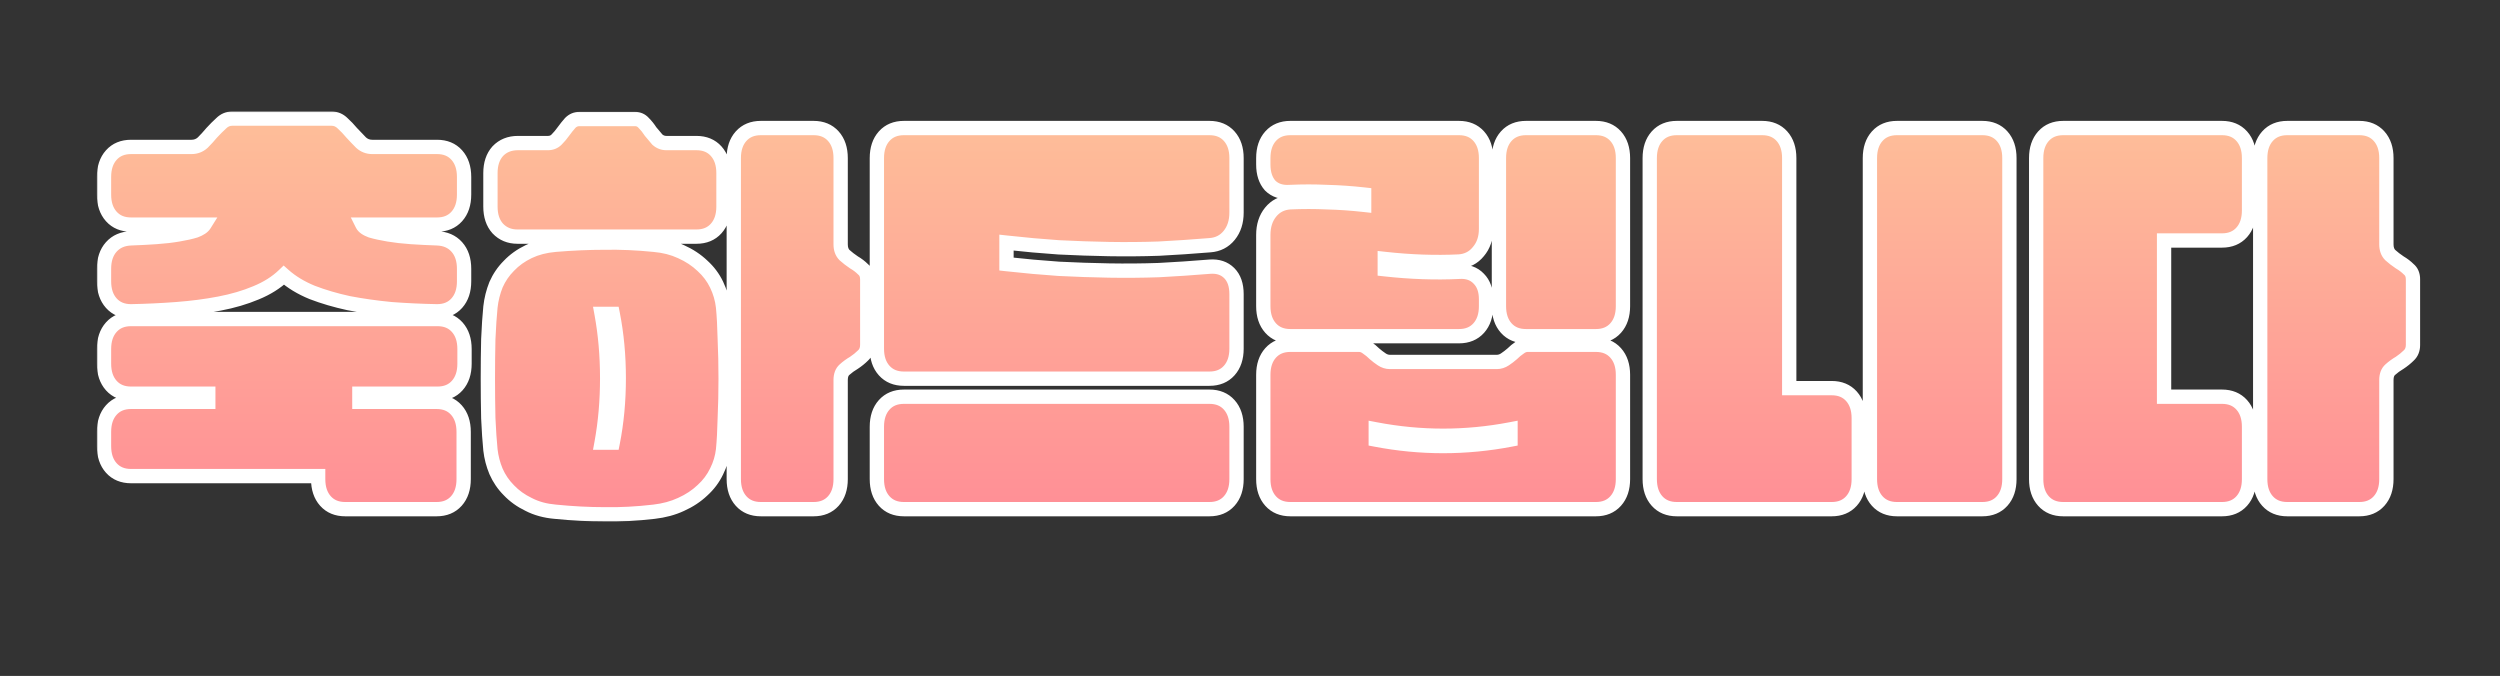 <svg width="699" height="189" viewBox="0 0 699 189" fill="none" xmlns="http://www.w3.org/2000/svg">
<rect x="0" y="0" width="699" height="189" fill="#333333" stroke="none"/>
<mask id="path-1-outside-1_882_1990" maskUnits="userSpaceOnUse" x="27" y="31" width="650" height="115" fill="black">
<rect fill="white" x="27" y="31" width="650" height="115"/>
<path d="M129.639 133.96C129.639 136.52 128.959 138.56 127.599 140.08C126.239 141.6 124.399 142.36 122.079 142.36H96.519C94.199 142.36 92.359 141.6 90.999 140.08C89.639 138.56 88.959 136.52 88.959 133.96V133.12H36.639C34.319 133.12 32.479 132.36 31.119 130.84C29.759 129.32 29.079 127.28 29.079 124.72V120.76C29.079 118.2 29.759 116.16 31.119 114.64C32.479 113.12 34.319 112.36 36.639 112.36H58.239V110.08H36.639C34.319 110.08 32.479 109.32 31.119 107.8C29.759 106.28 29.079 104.24 29.079 101.68V97.6C29.079 95.04 29.759 93 31.119 91.48C32.479 89.96 34.319 89.2 36.639 89.2H122.319C124.639 89.2 126.479 89.96 127.839 91.48C129.199 93 129.879 95.04 129.879 97.6V101.68C129.879 104.24 129.199 106.28 127.839 107.8C126.479 109.32 124.639 110.08 122.319 110.08H100.479V112.36H122.079C124.399 112.36 126.239 113.12 127.599 114.64C128.959 116.16 129.639 118.2 129.639 120.76V133.96ZM129.759 78.64C129.759 81.2 129.079 83.24 127.719 84.76C126.359 86.28 124.519 87.04 122.199 87.04C117.879 86.96 113.599 86.76 109.359 86.44C105.199 86.04 101.239 85.48 97.479 84.76C93.799 83.96 90.399 82.96 87.279 81.76C84.159 80.48 81.519 78.88 79.359 76.96C77.279 78.96 74.679 80.6 71.559 81.88C68.519 83.16 65.119 84.16 61.359 84.88C57.599 85.6 53.599 86.12 49.359 86.44C45.119 86.76 40.879 86.96 36.639 87.04C34.319 87.04 32.479 86.28 31.119 84.76C29.759 83.24 29.079 81.2 29.079 78.64V75.16C29.079 72.6 29.759 70.56 31.119 69.04C32.479 67.52 34.319 66.72 36.639 66.64C38.959 66.56 41.279 66.44 43.599 66.28C45.919 66.12 47.999 65.88 49.839 65.56C51.759 65.24 53.359 64.88 54.639 64.48C55.919 64 56.759 63.44 57.159 62.8H36.639C34.319 62.8 32.479 62.04 31.119 60.52C29.759 59 29.079 56.96 29.079 54.4V49.48C29.079 46.92 29.759 44.88 31.119 43.36C32.479 41.84 34.319 41.08 36.639 41.08H53.559C54.759 41.08 55.799 40.68 56.679 39.88C57.559 39 58.399 38.08 59.199 37.12C60.079 36.16 60.959 35.28 61.839 34.48C62.719 33.6 63.759 33.16 64.959 33.16H92.679C93.879 33.16 94.919 33.6 95.799 34.48C96.679 35.28 97.519 36.16 98.319 37.12C99.199 38.08 100.079 39 100.959 39.88C101.839 40.68 102.879 41.08 104.079 41.08H122.199C124.519 41.08 126.359 41.84 127.719 43.36C129.079 44.88 129.759 46.92 129.759 49.48V54.4C129.759 56.96 129.079 59 127.719 60.52C126.359 62.04 124.519 62.8 122.199 62.8H101.319C101.639 63.44 102.439 64 103.719 64.48C105.079 64.88 106.719 65.24 108.639 65.56C110.559 65.88 112.679 66.12 114.999 66.28C117.399 66.44 119.799 66.56 122.199 66.64C124.519 66.72 126.359 67.52 127.719 69.04C129.079 70.56 129.759 72.6 129.759 75.16V78.64ZM235.046 133.96C235.046 136.52 234.366 138.56 233.006 140.08C231.646 141.6 229.806 142.36 227.486 142.36H212.726C210.406 142.36 208.566 141.6 207.206 140.08C205.846 138.56 205.166 136.52 205.166 133.96V44.2C205.166 41.64 205.846 39.6 207.206 38.08C208.566 36.56 210.406 35.8 212.726 35.8H227.486C229.806 35.8 231.646 36.56 233.006 38.08C234.366 39.6 235.046 41.64 235.046 44.2V68.32C235.046 69.6 235.406 70.6 236.126 71.32C236.926 72.04 237.806 72.72 238.766 73.36C239.726 73.92 240.566 74.56 241.286 75.28C242.086 75.92 242.486 76.88 242.486 78.16V96.4C242.486 97.68 242.086 98.68 241.286 99.4C240.566 100.12 239.726 100.8 238.766 101.44C237.806 102 236.926 102.64 236.126 103.36C235.406 104 235.046 104.96 235.046 106.24V133.96ZM194.726 40C197.046 40 198.886 40.76 200.246 42.28C201.606 43.8 202.286 45.84 202.286 48.4V57.76C202.286 60.32 201.606 62.36 200.246 63.88C198.886 65.4 197.046 66.16 194.726 66.16H144.686C142.446 66.16 140.606 65.4 139.166 63.88C137.806 62.36 137.126 60.32 137.126 57.76V48.4C137.126 45.84 137.806 43.8 139.166 42.28C140.606 40.76 142.486 40 144.806 40H153.206C154.166 40 154.966 39.68 155.606 39.04C156.326 38.32 156.966 37.56 157.526 36.76C158.166 35.88 158.806 35.08 159.446 34.36C160.166 33.64 161.006 33.28 161.966 33.28H177.566C178.526 33.28 179.326 33.64 179.966 34.36C180.686 35.08 181.326 35.88 181.886 36.76C182.526 37.56 183.166 38.32 183.806 39.04C184.526 39.68 185.366 40 186.326 40H194.726ZM171.326 123.76C172.446 118.08 173.006 112.08 173.006 105.76C173.006 99.44 172.446 93.44 171.326 87.76H168.206C169.246 93.44 169.766 99.44 169.766 105.76C169.766 112.08 169.246 118.08 168.206 123.76H171.326ZM155.246 143.08C152.446 142.84 149.966 142.16 147.806 141.04C145.646 140 143.806 138.68 142.286 137.08C140.766 135.56 139.566 133.8 138.686 131.8C137.886 129.88 137.366 127.88 137.126 125.8C136.886 123.4 136.686 120.44 136.526 116.92C136.446 113.32 136.406 109.64 136.406 105.88C136.406 102.04 136.446 98.36 136.526 94.84C136.686 91.24 136.886 88.24 137.126 85.84C137.366 83.68 137.886 81.6 138.686 79.6C139.566 77.6 140.766 75.84 142.286 74.32C143.806 72.72 145.646 71.4 147.806 70.36C149.966 69.32 152.446 68.68 155.246 68.44C160.046 68.04 164.646 67.84 169.046 67.84C173.446 67.76 178.046 67.96 182.846 68.44C185.646 68.68 188.166 69.32 190.406 70.36C192.726 71.4 194.726 72.72 196.406 74.32C198.086 75.84 199.406 77.6 200.366 79.6C201.326 81.6 201.926 83.68 202.166 85.84C202.406 88.24 202.566 91.24 202.646 94.84C202.806 98.36 202.886 102.04 202.886 105.88C202.886 109.64 202.806 113.32 202.646 116.92C202.566 120.44 202.406 123.4 202.166 125.8C201.926 127.88 201.326 129.88 200.366 131.8C199.406 133.8 198.086 135.56 196.406 137.08C194.726 138.68 192.726 140 190.406 141.04C188.166 142.08 185.646 142.76 182.846 143.08C178.046 143.64 173.446 143.88 169.046 143.8C164.646 143.8 160.046 143.56 155.246 143.08ZM345.733 133.96C345.733 136.52 345.053 138.56 343.693 140.08C342.333 141.6 340.493 142.36 338.173 142.36H252.733C250.413 142.36 248.573 141.6 247.213 140.08C245.853 138.56 245.173 136.52 245.173 133.96V119.32C245.173 116.76 245.853 114.72 247.213 113.2C248.573 111.68 250.413 110.92 252.733 110.92H338.173C340.493 110.92 342.333 111.68 343.693 113.2C345.053 114.72 345.733 116.76 345.733 119.32V133.96ZM345.733 97.48C345.733 100.04 345.053 102.08 343.693 103.6C342.333 105.12 340.493 105.88 338.173 105.88H252.733C250.413 105.88 248.573 105.12 247.213 103.6C245.853 102.08 245.173 100.04 245.173 97.48V44.2C245.173 41.64 245.853 39.6 247.213 38.08C248.573 36.56 250.413 35.8 252.733 35.8H338.173C340.493 35.8 342.333 36.56 343.693 38.08C345.053 39.6 345.733 41.64 345.733 44.2V59.44C345.733 62 345.053 64.12 343.693 65.8C342.333 67.48 340.533 68.4 338.293 68.56C333.413 68.96 328.653 69.28 324.013 69.52C319.373 69.68 314.733 69.72 310.093 69.64C305.453 69.56 300.773 69.4 296.053 69.16C291.333 68.84 286.453 68.4 281.413 67.84V73.84C286.453 74.4 291.333 74.84 296.053 75.16C300.773 75.4 305.453 75.56 310.093 75.64C314.733 75.72 319.373 75.68 324.013 75.52C328.653 75.28 333.413 74.96 338.293 74.56C340.533 74.4 342.333 75 343.693 76.36C345.053 77.72 345.733 79.68 345.733 82.24V97.48ZM453.78 85.6C453.78 88.16 453.1 90.2 451.74 91.72C450.38 93.24 448.54 94 446.22 94H426.66C424.34 94 422.5 93.24 421.14 91.72C419.78 90.2 419.1 88.16 419.1 85.6V44.2C419.1 41.64 419.78 39.6 421.14 38.08C422.5 36.56 424.34 35.8 426.66 35.8H446.22C448.54 35.8 450.38 36.56 451.74 38.08C453.1 39.6 453.78 41.64 453.78 44.2V85.6ZM422.34 120.04C409.78 122.44 397.22 122.44 384.66 120.04V122.92C397.22 125.32 409.78 125.32 422.34 122.92V120.04ZM453.78 133.96C453.78 136.52 453.1 138.56 451.74 140.08C450.38 141.6 448.54 142.36 446.22 142.36H360.78C358.46 142.36 356.62 141.6 355.26 140.08C353.9 138.56 353.22 136.52 353.22 133.96V104.8C353.22 102.24 353.9 100.2 355.26 98.68C356.62 97.16 358.46 96.4 360.78 96.4H379.98C380.78 96.4 381.54 96.68 382.26 97.24C382.98 97.72 383.66 98.28 384.3 98.92C384.94 99.48 385.62 100 386.34 100.48C387.06 100.96 387.82 101.2 388.62 101.2H418.5C419.3 101.2 420.06 100.96 420.78 100.48C421.5 100 422.18 99.48 422.82 98.92C423.46 98.28 424.14 97.72 424.86 97.24C425.58 96.68 426.34 96.4 427.14 96.4H446.22C448.54 96.4 450.38 97.16 451.74 98.68C453.1 100.2 453.78 102.24 453.78 104.8V133.96ZM415.5 85.6C415.5 88.16 414.82 90.2 413.46 91.72C412.1 93.24 410.26 94 407.94 94H360.78C358.46 94 356.62 93.24 355.26 91.72C353.9 90.2 353.22 88.16 353.22 85.6V65.68C353.22 63.12 353.9 61 355.26 59.32C356.62 57.64 358.42 56.72 360.66 56.56C364.18 56.4 367.62 56.4 370.98 56.56C374.34 56.64 377.82 56.88 381.42 57.28V54.4C377.82 54 374.34 53.76 370.98 53.68C367.62 53.52 364.18 53.52 360.66 53.68C358.34 53.84 356.5 53.24 355.14 51.88C353.86 50.44 353.22 48.48 353.22 46V44.2C353.22 41.64 353.9 39.6 355.26 38.08C356.62 36.56 358.46 35.8 360.78 35.8H407.94C410.26 35.8 412.1 36.56 413.46 38.08C414.82 39.6 415.5 41.64 415.5 44.2V64C415.5 66.56 414.78 68.68 413.34 70.36C411.98 72.04 410.18 72.96 407.94 73.12C401.3 73.44 394.38 73.2 387.18 72.4V75.28C394.38 76.08 401.3 76.32 407.94 76C410.26 75.84 412.1 76.48 413.46 77.92C414.82 79.28 415.5 81.2 415.5 83.68V85.6ZM561.827 133.96C561.827 136.52 561.147 138.56 559.787 140.08C558.427 141.6 556.587 142.36 554.267 142.36H530.387C528.067 142.36 526.227 141.6 524.867 140.08C523.507 138.56 522.827 136.52 522.827 133.96V44.2C522.827 41.64 523.507 39.6 524.867 38.08C526.227 36.56 528.067 35.8 530.387 35.8H554.267C556.587 35.8 558.427 36.56 559.787 38.08C561.147 39.6 561.827 41.64 561.827 44.2V133.96ZM519.707 133.96C519.707 136.52 519.027 138.56 517.667 140.08C516.307 141.6 514.467 142.36 512.147 142.36H468.827C466.507 142.36 464.667 141.6 463.307 140.08C461.947 138.56 461.267 136.52 461.267 133.96V44.2C461.267 41.64 461.947 39.6 463.307 38.08C464.667 36.56 466.507 35.8 468.827 35.8H492.707C495.027 35.8 496.867 36.56 498.227 38.08C499.587 39.6 500.267 41.64 500.267 44.2V108.52H512.147C514.467 108.52 516.307 109.28 517.667 110.8C519.027 112.32 519.707 114.36 519.707 116.92V133.96ZM628.834 133.96C628.834 136.52 628.154 138.56 626.794 140.08C625.434 141.6 623.594 142.36 621.274 142.36H576.874C574.554 142.36 572.714 141.6 571.354 140.08C569.994 138.56 569.314 136.52 569.314 133.96V44.2C569.314 41.64 569.994 39.6 571.354 38.08C572.714 36.56 574.554 35.8 576.874 35.8H621.274C623.594 35.8 625.434 36.56 626.794 38.08C628.154 39.6 628.834 41.64 628.834 44.2V58.84C628.834 61.4 628.154 63.44 626.794 64.96C625.434 66.48 623.594 67.24 621.274 67.24H605.074V110.92H621.274C623.594 110.92 625.434 111.68 626.794 113.2C628.154 114.72 628.834 116.76 628.834 119.32V133.96ZM667.234 133.96C667.234 136.52 666.554 138.56 665.194 140.08C663.834 141.6 661.994 142.36 659.674 142.36H639.514C637.194 142.36 635.354 141.6 633.994 140.08C632.634 138.56 631.954 136.52 631.954 133.96V44.2C631.954 41.64 632.634 39.6 633.994 38.08C635.354 36.56 637.194 35.8 639.514 35.8H659.674C661.994 35.8 663.834 36.56 665.194 38.08C666.554 39.6 667.234 41.64 667.234 44.2V68.32C667.234 69.6 667.594 70.6 668.314 71.32C669.114 72.04 669.994 72.72 670.954 73.36C671.914 73.92 672.754 74.56 673.474 75.28C674.274 75.92 674.674 76.88 674.674 78.16V96.4C674.674 97.68 674.274 98.68 673.474 99.4C672.754 100.12 671.914 100.8 670.954 101.44C669.994 102 669.114 102.64 668.314 103.36C667.594 104 667.234 104.96 667.234 106.24V133.96Z"/>
</mask>
<path d="M129.639 133.96C129.639 136.52 128.959 138.56 127.599 140.08C126.239 141.6 124.399 142.36 122.079 142.36H96.519C94.199 142.36 92.359 141.6 90.999 140.08C89.639 138.56 88.959 136.52 88.959 133.96V133.12H36.639C34.319 133.12 32.479 132.36 31.119 130.84C29.759 129.32 29.079 127.28 29.079 124.72V120.76C29.079 118.2 29.759 116.16 31.119 114.64C32.479 113.12 34.319 112.36 36.639 112.36H58.239V110.08H36.639C34.319 110.08 32.479 109.32 31.119 107.8C29.759 106.28 29.079 104.24 29.079 101.68V97.6C29.079 95.04 29.759 93 31.119 91.48C32.479 89.96 34.319 89.2 36.639 89.2H122.319C124.639 89.2 126.479 89.96 127.839 91.48C129.199 93 129.879 95.04 129.879 97.6V101.68C129.879 104.24 129.199 106.28 127.839 107.8C126.479 109.32 124.639 110.08 122.319 110.08H100.479V112.36H122.079C124.399 112.36 126.239 113.12 127.599 114.64C128.959 116.16 129.639 118.2 129.639 120.76V133.96ZM129.759 78.64C129.759 81.2 129.079 83.24 127.719 84.76C126.359 86.28 124.519 87.04 122.199 87.04C117.879 86.96 113.599 86.76 109.359 86.44C105.199 86.04 101.239 85.48 97.479 84.76C93.799 83.96 90.399 82.96 87.279 81.76C84.159 80.48 81.519 78.88 79.359 76.96C77.279 78.96 74.679 80.6 71.559 81.88C68.519 83.16 65.119 84.16 61.359 84.88C57.599 85.6 53.599 86.12 49.359 86.44C45.119 86.76 40.879 86.96 36.639 87.04C34.319 87.04 32.479 86.28 31.119 84.76C29.759 83.24 29.079 81.2 29.079 78.64V75.16C29.079 72.6 29.759 70.56 31.119 69.04C32.479 67.52 34.319 66.72 36.639 66.64C38.959 66.56 41.279 66.44 43.599 66.28C45.919 66.12 47.999 65.88 49.839 65.56C51.759 65.24 53.359 64.88 54.639 64.48C55.919 64 56.759 63.44 57.159 62.8H36.639C34.319 62.8 32.479 62.04 31.119 60.52C29.759 59 29.079 56.96 29.079 54.4V49.48C29.079 46.92 29.759 44.88 31.119 43.36C32.479 41.84 34.319 41.08 36.639 41.08H53.559C54.759 41.08 55.799 40.68 56.679 39.88C57.559 39 58.399 38.08 59.199 37.12C60.079 36.16 60.959 35.28 61.839 34.48C62.719 33.6 63.759 33.16 64.959 33.16H92.679C93.879 33.16 94.919 33.6 95.799 34.48C96.679 35.28 97.519 36.16 98.319 37.12C99.199 38.08 100.079 39 100.959 39.88C101.839 40.68 102.879 41.08 104.079 41.08H122.199C124.519 41.08 126.359 41.84 127.719 43.36C129.079 44.88 129.759 46.92 129.759 49.48V54.4C129.759 56.96 129.079 59 127.719 60.52C126.359 62.04 124.519 62.8 122.199 62.8H101.319C101.639 63.44 102.439 64 103.719 64.48C105.079 64.88 106.719 65.24 108.639 65.56C110.559 65.88 112.679 66.12 114.999 66.28C117.399 66.44 119.799 66.56 122.199 66.64C124.519 66.72 126.359 67.52 127.719 69.04C129.079 70.56 129.759 72.6 129.759 75.16V78.64ZM235.046 133.96C235.046 136.52 234.366 138.56 233.006 140.08C231.646 141.6 229.806 142.36 227.486 142.36H212.726C210.406 142.36 208.566 141.6 207.206 140.08C205.846 138.56 205.166 136.52 205.166 133.96V44.2C205.166 41.64 205.846 39.6 207.206 38.08C208.566 36.56 210.406 35.8 212.726 35.8H227.486C229.806 35.8 231.646 36.56 233.006 38.08C234.366 39.6 235.046 41.64 235.046 44.2V68.32C235.046 69.6 235.406 70.6 236.126 71.32C236.926 72.04 237.806 72.72 238.766 73.36C239.726 73.92 240.566 74.56 241.286 75.28C242.086 75.92 242.486 76.88 242.486 78.16V96.4C242.486 97.68 242.086 98.68 241.286 99.4C240.566 100.12 239.726 100.8 238.766 101.44C237.806 102 236.926 102.64 236.126 103.36C235.406 104 235.046 104.96 235.046 106.24V133.96ZM194.726 40C197.046 40 198.886 40.76 200.246 42.28C201.606 43.8 202.286 45.84 202.286 48.4V57.76C202.286 60.32 201.606 62.36 200.246 63.88C198.886 65.4 197.046 66.16 194.726 66.16H144.686C142.446 66.16 140.606 65.4 139.166 63.88C137.806 62.36 137.126 60.32 137.126 57.76V48.4C137.126 45.84 137.806 43.8 139.166 42.28C140.606 40.76 142.486 40 144.806 40H153.206C154.166 40 154.966 39.68 155.606 39.04C156.326 38.32 156.966 37.56 157.526 36.76C158.166 35.88 158.806 35.08 159.446 34.36C160.166 33.64 161.006 33.28 161.966 33.28H177.566C178.526 33.28 179.326 33.64 179.966 34.36C180.686 35.08 181.326 35.88 181.886 36.76C182.526 37.56 183.166 38.32 183.806 39.04C184.526 39.68 185.366 40 186.326 40H194.726ZM171.326 123.76C172.446 118.08 173.006 112.08 173.006 105.76C173.006 99.44 172.446 93.44 171.326 87.76H168.206C169.246 93.44 169.766 99.44 169.766 105.76C169.766 112.08 169.246 118.08 168.206 123.76H171.326ZM155.246 143.08C152.446 142.84 149.966 142.16 147.806 141.04C145.646 140 143.806 138.68 142.286 137.08C140.766 135.56 139.566 133.8 138.686 131.8C137.886 129.88 137.366 127.88 137.126 125.8C136.886 123.4 136.686 120.44 136.526 116.92C136.446 113.32 136.406 109.64 136.406 105.88C136.406 102.04 136.446 98.36 136.526 94.84C136.686 91.24 136.886 88.24 137.126 85.84C137.366 83.68 137.886 81.6 138.686 79.6C139.566 77.6 140.766 75.84 142.286 74.32C143.806 72.72 145.646 71.4 147.806 70.36C149.966 69.32 152.446 68.68 155.246 68.44C160.046 68.04 164.646 67.84 169.046 67.84C173.446 67.76 178.046 67.96 182.846 68.44C185.646 68.68 188.166 69.32 190.406 70.36C192.726 71.4 194.726 72.72 196.406 74.32C198.086 75.84 199.406 77.6 200.366 79.6C201.326 81.6 201.926 83.68 202.166 85.84C202.406 88.24 202.566 91.24 202.646 94.84C202.806 98.36 202.886 102.04 202.886 105.88C202.886 109.64 202.806 113.32 202.646 116.92C202.566 120.44 202.406 123.4 202.166 125.8C201.926 127.88 201.326 129.88 200.366 131.8C199.406 133.8 198.086 135.56 196.406 137.08C194.726 138.68 192.726 140 190.406 141.04C188.166 142.08 185.646 142.76 182.846 143.08C178.046 143.64 173.446 143.88 169.046 143.8C164.646 143.8 160.046 143.56 155.246 143.08ZM345.733 133.96C345.733 136.52 345.053 138.56 343.693 140.08C342.333 141.6 340.493 142.36 338.173 142.36H252.733C250.413 142.36 248.573 141.6 247.213 140.08C245.853 138.56 245.173 136.52 245.173 133.96V119.32C245.173 116.76 245.853 114.72 247.213 113.2C248.573 111.68 250.413 110.92 252.733 110.92H338.173C340.493 110.92 342.333 111.68 343.693 113.2C345.053 114.72 345.733 116.76 345.733 119.32V133.96ZM345.733 97.48C345.733 100.04 345.053 102.08 343.693 103.6C342.333 105.12 340.493 105.88 338.173 105.88H252.733C250.413 105.88 248.573 105.12 247.213 103.6C245.853 102.08 245.173 100.04 245.173 97.48V44.2C245.173 41.64 245.853 39.6 247.213 38.08C248.573 36.56 250.413 35.8 252.733 35.8H338.173C340.493 35.8 342.333 36.56 343.693 38.08C345.053 39.6 345.733 41.64 345.733 44.2V59.44C345.733 62 345.053 64.12 343.693 65.8C342.333 67.48 340.533 68.4 338.293 68.56C333.413 68.96 328.653 69.28 324.013 69.52C319.373 69.68 314.733 69.72 310.093 69.64C305.453 69.56 300.773 69.4 296.053 69.16C291.333 68.84 286.453 68.4 281.413 67.84V73.84C286.453 74.4 291.333 74.84 296.053 75.16C300.773 75.4 305.453 75.56 310.093 75.64C314.733 75.72 319.373 75.68 324.013 75.52C328.653 75.28 333.413 74.96 338.293 74.56C340.533 74.4 342.333 75 343.693 76.36C345.053 77.72 345.733 79.68 345.733 82.24V97.48ZM453.78 85.6C453.78 88.16 453.1 90.2 451.74 91.72C450.38 93.24 448.54 94 446.22 94H426.66C424.34 94 422.5 93.24 421.14 91.72C419.78 90.2 419.1 88.16 419.1 85.6V44.2C419.1 41.64 419.78 39.6 421.14 38.08C422.5 36.56 424.34 35.8 426.66 35.8H446.22C448.54 35.8 450.38 36.56 451.74 38.08C453.1 39.6 453.78 41.64 453.78 44.2V85.6ZM422.34 120.04C409.78 122.44 397.22 122.44 384.66 120.04V122.92C397.22 125.32 409.78 125.32 422.34 122.92V120.04ZM453.78 133.96C453.78 136.52 453.1 138.56 451.74 140.08C450.38 141.6 448.54 142.36 446.22 142.36H360.78C358.46 142.36 356.62 141.6 355.26 140.08C353.9 138.56 353.22 136.52 353.22 133.96V104.8C353.22 102.24 353.9 100.2 355.26 98.68C356.62 97.16 358.46 96.4 360.78 96.4H379.98C380.78 96.4 381.54 96.68 382.26 97.24C382.98 97.72 383.66 98.28 384.3 98.92C384.94 99.48 385.62 100 386.34 100.48C387.06 100.96 387.82 101.2 388.62 101.2H418.5C419.3 101.2 420.06 100.96 420.78 100.48C421.5 100 422.18 99.48 422.82 98.92C423.46 98.28 424.14 97.72 424.86 97.24C425.58 96.68 426.34 96.4 427.14 96.4H446.22C448.54 96.4 450.38 97.16 451.74 98.68C453.1 100.2 453.78 102.24 453.78 104.8V133.96ZM415.5 85.6C415.5 88.16 414.82 90.2 413.46 91.72C412.1 93.24 410.26 94 407.94 94H360.78C358.46 94 356.62 93.24 355.26 91.72C353.9 90.2 353.22 88.16 353.22 85.6V65.68C353.22 63.12 353.9 61 355.26 59.32C356.62 57.64 358.42 56.72 360.66 56.56C364.18 56.4 367.62 56.4 370.98 56.56C374.34 56.64 377.82 56.88 381.42 57.28V54.4C377.82 54 374.34 53.76 370.98 53.68C367.62 53.52 364.18 53.52 360.66 53.68C358.34 53.84 356.5 53.24 355.14 51.88C353.86 50.44 353.22 48.48 353.22 46V44.2C353.22 41.64 353.9 39.6 355.26 38.08C356.62 36.56 358.46 35.8 360.78 35.8H407.94C410.26 35.8 412.1 36.56 413.46 38.08C414.82 39.6 415.5 41.64 415.5 44.2V64C415.5 66.56 414.78 68.68 413.34 70.36C411.98 72.04 410.18 72.96 407.94 73.12C401.3 73.44 394.38 73.2 387.18 72.4V75.28C394.38 76.08 401.3 76.32 407.94 76C410.26 75.84 412.1 76.48 413.46 77.92C414.82 79.28 415.5 81.2 415.5 83.68V85.6ZM561.827 133.96C561.827 136.52 561.147 138.56 559.787 140.08C558.427 141.6 556.587 142.36 554.267 142.36H530.387C528.067 142.36 526.227 141.6 524.867 140.08C523.507 138.56 522.827 136.52 522.827 133.96V44.2C522.827 41.64 523.507 39.6 524.867 38.08C526.227 36.56 528.067 35.8 530.387 35.8H554.267C556.587 35.8 558.427 36.56 559.787 38.08C561.147 39.6 561.827 41.64 561.827 44.2V133.96ZM519.707 133.96C519.707 136.52 519.027 138.56 517.667 140.08C516.307 141.6 514.467 142.36 512.147 142.36H468.827C466.507 142.36 464.667 141.6 463.307 140.08C461.947 138.56 461.267 136.52 461.267 133.96V44.2C461.267 41.64 461.947 39.6 463.307 38.08C464.667 36.56 466.507 35.8 468.827 35.8H492.707C495.027 35.8 496.867 36.56 498.227 38.08C499.587 39.6 500.267 41.64 500.267 44.2V108.52H512.147C514.467 108.52 516.307 109.28 517.667 110.8C519.027 112.32 519.707 114.36 519.707 116.92V133.96ZM628.834 133.96C628.834 136.52 628.154 138.56 626.794 140.08C625.434 141.6 623.594 142.36 621.274 142.36H576.874C574.554 142.36 572.714 141.6 571.354 140.08C569.994 138.56 569.314 136.52 569.314 133.96V44.2C569.314 41.64 569.994 39.6 571.354 38.08C572.714 36.56 574.554 35.8 576.874 35.8H621.274C623.594 35.8 625.434 36.56 626.794 38.08C628.154 39.6 628.834 41.64 628.834 44.2V58.84C628.834 61.4 628.154 63.44 626.794 64.96C625.434 66.48 623.594 67.24 621.274 67.24H605.074V110.92H621.274C623.594 110.92 625.434 111.68 626.794 113.2C628.154 114.72 628.834 116.76 628.834 119.32V133.96ZM667.234 133.96C667.234 136.52 666.554 138.56 665.194 140.08C663.834 141.6 661.994 142.36 659.674 142.36H639.514C637.194 142.36 635.354 141.6 633.994 140.08C632.634 138.56 631.954 136.52 631.954 133.96V44.2C631.954 41.64 632.634 39.6 633.994 38.08C635.354 36.56 637.194 35.8 639.514 35.8H659.674C661.994 35.8 663.834 36.56 665.194 38.08C666.554 39.6 667.234 41.64 667.234 44.2V68.32C667.234 69.6 667.594 70.6 668.314 71.32C669.114 72.04 669.994 72.72 670.954 73.36C671.914 73.92 672.754 74.56 673.474 75.28C674.274 75.92 674.674 76.88 674.674 78.16V96.4C674.674 97.68 674.274 98.68 673.474 99.4C672.754 100.12 671.914 100.8 670.954 101.44C669.994 102 669.114 102.64 668.314 103.36C667.594 104 667.234 104.96 667.234 106.24V133.96Z" fill="url(#paint0_linear_882_1990)"/>
<path d="M127.599 140.08L129.09 141.414L129.09 141.414L127.599 140.08ZM90.999 140.08L92.49 138.746L92.49 138.746L90.999 140.08ZM88.959 133.12H90.959V131.12H88.959V133.12ZM31.119 130.84L29.629 132.174L29.629 132.174L31.119 130.84ZM31.119 114.64L29.629 113.306L29.629 113.306L31.119 114.64ZM58.239 112.36V114.36H60.239V112.36H58.239ZM58.239 110.08H60.239V108.08H58.239V110.08ZM31.119 107.8L32.61 106.466L32.61 106.466L31.119 107.8ZM31.119 91.48L32.61 92.814L32.61 92.814L31.119 91.48ZM127.839 91.48L126.349 92.814L126.349 92.814L127.839 91.48ZM127.839 107.8L126.349 106.466L126.349 106.466L127.839 107.8ZM100.479 110.08V108.08H98.479V110.08H100.479ZM100.479 112.36H98.479V114.36H100.479V112.36ZM127.599 114.64L129.09 113.306L129.09 113.306L127.599 114.64ZM127.719 84.76L126.229 83.426L126.229 83.426L127.719 84.76ZM122.199 87.04L122.162 89.04L122.181 89.04H122.199V87.04ZM109.359 86.44L109.168 88.431L109.188 88.433L109.209 88.434L109.359 86.44ZM97.479 84.76L97.055 86.714L97.079 86.72L97.103 86.724L97.479 84.76ZM87.279 81.76L86.52 83.61L86.541 83.619L86.561 83.627L87.279 81.76ZM79.359 76.96L80.688 75.465L79.306 74.237L77.973 75.518L79.359 76.96ZM71.559 81.88L70.8 80.03L70.792 80.033L70.783 80.037L71.559 81.88ZM49.359 86.44L49.209 84.446L49.209 84.446L49.359 86.44ZM36.639 87.04V89.04H36.658L36.677 89.04L36.639 87.04ZM31.119 84.76L32.61 83.426L32.61 83.426L31.119 84.76ZM31.119 69.04L32.61 70.374L32.61 70.374L31.119 69.04ZM43.599 66.28L43.462 64.285L43.462 64.285L43.599 66.28ZM49.839 65.56L49.511 63.587L49.497 63.59L49.839 65.56ZM54.639 64.48L55.236 66.389L55.289 66.372L55.342 66.353L54.639 64.48ZM57.159 62.8L58.855 63.86L60.768 60.8H57.159V62.8ZM31.119 60.52L29.629 61.854L29.629 61.854L31.119 60.52ZM31.119 43.36L29.629 42.026L29.629 42.026L31.119 43.36ZM56.679 39.88L58.025 41.36L58.06 41.328L58.094 41.294L56.679 39.88ZM59.199 37.12L57.725 35.769L57.693 35.803L57.663 35.84L59.199 37.12ZM61.839 34.48L63.185 35.96L63.22 35.928L63.254 35.894L61.839 34.48ZM95.799 34.48L94.385 35.894L94.419 35.928L94.454 35.96L95.799 34.48ZM98.319 37.12L96.783 38.4L96.813 38.437L96.845 38.471L98.319 37.12ZM100.959 39.88L99.545 41.294L99.579 41.328L99.614 41.36L100.959 39.88ZM101.319 62.8V60.8H98.083L99.531 63.694L101.319 62.8ZM103.719 64.48L103.017 66.353L103.085 66.378L103.155 66.399L103.719 64.48ZM108.639 65.56L108.311 67.533L108.311 67.533L108.639 65.56ZM114.999 66.28L114.862 68.275L114.866 68.276L114.999 66.28ZM122.199 66.64L122.268 64.641L122.266 64.641L122.199 66.64ZM127.719 69.04L126.229 70.374L126.229 70.374L127.719 69.04ZM127.639 133.96C127.639 136.158 127.063 137.68 126.109 138.746L129.09 141.414C130.856 139.44 131.639 136.882 131.639 133.96H127.639ZM126.109 138.746C125.182 139.782 123.917 140.36 122.079 140.36V144.36C124.882 144.36 127.296 143.418 129.09 141.414L126.109 138.746ZM122.079 140.36H96.519V144.36H122.079V140.36ZM96.519 140.36C94.682 140.36 93.416 139.782 92.49 138.746L89.509 141.414C91.302 143.418 93.717 144.36 96.519 144.36V140.36ZM92.49 138.746C91.535 137.68 90.959 136.158 90.959 133.96H86.959C86.959 136.882 87.743 139.44 89.509 141.414L92.49 138.746ZM90.959 133.96V133.12H86.959V133.96H90.959ZM88.959 131.12H36.639V135.12H88.959V131.12ZM36.639 131.12C34.802 131.12 33.536 130.542 32.61 129.506L29.629 132.174C31.422 134.178 33.837 135.12 36.639 135.12V131.12ZM32.61 129.506C31.655 128.44 31.079 126.918 31.079 124.72H27.079C27.079 127.642 27.863 130.2 29.629 132.174L32.61 129.506ZM31.079 124.72V120.76H27.079V124.72H31.079ZM31.079 120.76C31.079 118.562 31.655 117.04 32.61 115.974L29.629 113.306C27.863 115.28 27.079 117.838 27.079 120.76H31.079ZM32.61 115.974C33.536 114.938 34.802 114.36 36.639 114.36V110.36C33.837 110.36 31.422 111.302 29.629 113.306L32.61 115.974ZM36.639 114.36H58.239V110.36H36.639V114.36ZM60.239 112.36V110.08H56.239V112.36H60.239ZM58.239 108.08H36.639V112.08H58.239V108.08ZM36.639 108.08C34.802 108.08 33.536 107.502 32.61 106.466L29.629 109.134C31.422 111.138 33.837 112.08 36.639 112.08V108.08ZM32.61 106.466C31.655 105.4 31.079 103.878 31.079 101.68H27.079C27.079 104.602 27.863 107.16 29.629 109.134L32.61 106.466ZM31.079 101.68V97.6H27.079V101.68H31.079ZM31.079 97.6C31.079 95.402 31.655 93.88 32.61 92.814L29.629 90.146C27.863 92.12 27.079 94.678 27.079 97.6H31.079ZM32.61 92.814C33.536 91.778 34.802 91.2 36.639 91.2V87.2C33.837 87.2 31.422 88.142 29.629 90.146L32.61 92.814ZM36.639 91.2H122.319V87.2H36.639V91.2ZM122.319 91.2C124.157 91.2 125.422 91.778 126.349 92.814L129.33 90.146C127.536 88.142 125.122 87.2 122.319 87.2V91.2ZM126.349 92.814C127.303 93.88 127.879 95.402 127.879 97.6H131.879C131.879 94.678 131.096 92.12 129.33 90.146L126.349 92.814ZM127.879 97.6V101.68H131.879V97.6H127.879ZM127.879 101.68C127.879 103.878 127.303 105.4 126.349 106.466L129.33 109.134C131.096 107.16 131.879 104.602 131.879 101.68H127.879ZM126.349 106.466C125.422 107.502 124.157 108.08 122.319 108.08V112.08C125.122 112.08 127.536 111.138 129.33 109.134L126.349 106.466ZM122.319 108.08H100.479V112.08H122.319V108.08ZM98.479 110.08V112.36H102.479V110.08H98.479ZM100.479 114.36H122.079V110.36H100.479V114.36ZM122.079 114.36C123.917 114.36 125.182 114.938 126.109 115.974L129.09 113.306C127.296 111.302 124.882 110.36 122.079 110.36V114.36ZM126.109 115.974C127.063 117.04 127.639 118.562 127.639 120.76H131.639C131.639 117.838 130.856 115.28 129.09 113.306L126.109 115.974ZM127.639 120.76V133.96H131.639V120.76H127.639ZM127.759 78.64C127.759 80.838 127.183 82.36 126.229 83.426L129.21 86.094C130.976 84.12 131.759 81.562 131.759 78.64H127.759ZM126.229 83.426C125.302 84.462 124.037 85.04 122.199 85.04V89.04C125.002 89.04 127.416 88.098 129.21 86.094L126.229 83.426ZM122.236 85.04C117.954 84.961 113.712 84.763 109.51 84.446L109.209 88.434C113.487 88.757 117.805 88.959 122.162 89.04L122.236 85.04ZM109.551 84.449C105.447 84.055 101.549 83.503 97.856 82.796L97.103 86.724C100.93 87.457 104.952 88.025 109.168 88.431L109.551 84.449ZM97.904 82.806C94.312 82.025 91.011 81.052 87.997 79.893L86.561 83.627C89.788 84.868 93.287 85.895 97.055 86.714L97.904 82.806ZM88.038 79.91C85.093 78.701 82.654 77.213 80.688 75.465L78.031 78.455C80.385 80.547 83.226 82.259 86.52 83.61L88.038 79.91ZM77.973 75.518C76.103 77.317 73.726 78.829 70.8 80.03L72.319 83.73C75.633 82.371 78.456 80.603 80.746 78.402L77.973 75.518ZM70.783 80.037C67.891 81.255 64.627 82.218 60.983 82.916L61.736 86.844C65.611 86.102 69.148 85.065 72.335 83.723L70.783 80.037ZM60.983 82.916C57.305 83.62 53.381 84.131 49.209 84.446L49.51 88.434C53.817 88.109 57.893 87.58 61.736 86.844L60.983 82.916ZM49.209 84.446C45.006 84.763 40.804 84.961 36.602 85.04L36.677 89.04C40.955 88.959 45.233 88.757 49.51 88.434L49.209 84.446ZM36.639 85.04C34.802 85.04 33.536 84.462 32.61 83.426L29.629 86.094C31.422 88.098 33.837 89.04 36.639 89.04V85.04ZM32.61 83.426C31.655 82.36 31.079 80.838 31.079 78.64H27.079C27.079 81.562 27.863 84.12 29.629 86.094L32.61 83.426ZM31.079 78.64V75.16H27.079V78.64H31.079ZM31.079 75.16C31.079 72.962 31.655 71.44 32.61 70.374L29.629 67.706C27.863 69.68 27.079 72.238 27.079 75.16H31.079ZM32.61 70.374C33.555 69.317 34.851 68.703 36.708 68.639L36.571 64.641C33.788 64.737 31.404 65.723 29.629 67.706L32.61 70.374ZM36.708 68.639C39.051 68.558 41.394 68.437 43.737 68.275L43.462 64.285C41.165 64.443 38.867 64.562 36.571 64.641L36.708 68.639ZM43.737 68.275C46.11 68.112 48.26 67.865 50.182 67.53L49.497 63.59C47.739 63.895 45.729 64.128 43.462 64.285L43.737 68.275ZM50.168 67.533C52.142 67.204 53.839 66.826 55.236 66.389L54.043 62.571C52.88 62.934 51.377 63.276 49.511 63.587L50.168 67.533ZM55.342 66.353C56.74 65.828 58.098 65.072 58.855 63.86L55.463 61.74C55.421 61.808 55.099 62.172 53.937 62.607L55.342 66.353ZM57.159 60.8H36.639V64.8H57.159V60.8ZM36.639 60.8C34.802 60.8 33.536 60.222 32.61 59.186L29.629 61.854C31.422 63.858 33.837 64.8 36.639 64.8V60.8ZM32.61 59.186C31.655 58.12 31.079 56.598 31.079 54.4H27.079C27.079 57.322 27.863 59.88 29.629 61.854L32.61 59.186ZM31.079 54.4V49.48H27.079V54.4H31.079ZM31.079 49.48C31.079 47.282 31.655 45.76 32.61 44.694L29.629 42.026C27.863 44 27.079 46.558 27.079 49.48H31.079ZM32.61 44.694C33.536 43.658 34.802 43.08 36.639 43.08V39.08C33.837 39.08 31.422 40.022 29.629 42.026L32.61 44.694ZM36.639 43.08H53.559V39.08H36.639V43.08ZM53.559 43.08C55.252 43.08 56.773 42.498 58.025 41.36L55.334 38.4C54.826 38.862 54.267 39.08 53.559 39.08V43.08ZM58.094 41.294C59.017 40.371 59.897 39.407 60.736 38.4L57.663 35.84C56.901 36.753 56.102 37.629 55.265 38.466L58.094 41.294ZM60.674 38.471C61.517 37.552 62.354 36.715 63.185 35.96L60.494 33C59.565 33.845 58.642 34.768 57.725 35.769L60.674 38.471ZM63.254 35.894C63.774 35.374 64.311 35.16 64.959 35.16V31.16C63.207 31.16 61.665 31.826 60.425 33.066L63.254 35.894ZM64.959 35.16H92.679V31.16H64.959V35.16ZM92.679 35.16C93.327 35.16 93.865 35.374 94.385 35.894L97.214 33.066C95.974 31.826 94.431 31.16 92.679 31.16V35.16ZM94.454 35.96C95.263 36.695 96.039 37.508 96.783 38.4L99.856 35.84C99 34.812 98.096 33.865 97.145 33L94.454 35.96ZM96.845 38.471C97.744 39.452 98.644 40.393 99.545 41.294L102.374 38.466C101.515 37.607 100.655 36.708 99.794 35.769L96.845 38.471ZM99.614 41.36C100.866 42.498 102.387 43.08 104.079 43.08V39.08C103.372 39.08 102.813 38.862 102.305 38.4L99.614 41.36ZM104.079 43.08H122.199V39.08H104.079V43.08ZM122.199 43.08C124.037 43.08 125.302 43.658 126.229 44.694L129.21 42.026C127.416 40.022 125.002 39.08 122.199 39.08V43.08ZM126.229 44.694C127.183 45.76 127.759 47.282 127.759 49.48H131.759C131.759 46.558 130.976 44 129.21 42.026L126.229 44.694ZM127.759 49.48V54.4H131.759V49.48H127.759ZM127.759 54.4C127.759 56.598 127.183 58.12 126.229 59.186L129.21 61.854C130.976 59.88 131.759 57.322 131.759 54.4H127.759ZM126.229 59.186C125.302 60.222 124.037 60.8 122.199 60.8V64.8C125.002 64.8 127.416 63.858 129.21 61.854L126.229 59.186ZM122.199 60.8H101.319V64.8H122.199V60.8ZM99.531 63.694C100.208 65.05 101.642 65.837 103.017 66.353L104.422 62.607C103.882 62.405 103.526 62.215 103.306 62.062C103.084 61.906 103.075 61.839 103.108 61.906L99.531 63.694ZM103.155 66.399C104.615 66.828 106.338 67.204 108.311 67.533L108.968 63.587C107.101 63.276 105.544 62.932 104.284 62.561L103.155 66.399ZM108.311 67.533C110.305 67.865 112.49 68.112 114.862 68.275L115.137 64.285C112.869 64.128 110.814 63.895 108.968 63.587L108.311 67.533ZM114.866 68.276C117.288 68.437 119.711 68.558 122.133 68.639L122.266 64.641C119.888 64.562 117.51 64.443 115.132 64.284L114.866 68.276ZM122.13 68.639C123.988 68.703 125.284 69.317 126.229 70.374L129.21 67.706C127.435 65.723 125.051 64.737 122.268 64.641L122.13 68.639ZM126.229 70.374C127.183 71.44 127.759 72.962 127.759 75.16H131.759C131.759 72.238 130.976 69.68 129.21 67.706L126.229 70.374ZM127.759 75.16V78.64H131.759V75.16H127.759ZM207.206 140.08L205.716 141.414L205.716 141.414L207.206 140.08ZM207.206 38.08L205.716 36.746L205.716 36.746L207.206 38.08ZM236.126 71.32L234.712 72.734L234.749 72.771L234.788 72.807L236.126 71.32ZM238.766 73.36L237.657 75.024L237.707 75.057L237.759 75.088L238.766 73.36ZM241.286 75.28L239.872 76.694L239.95 76.772L240.037 76.842L241.286 75.28ZM241.286 99.4L239.948 97.913L239.909 97.949L239.872 97.986L241.286 99.4ZM238.766 101.44L239.774 103.168L239.826 103.137L239.876 103.104L238.766 101.44ZM236.126 103.36L237.455 104.855L237.464 104.847L236.126 103.36ZM200.246 42.28L201.737 40.946L201.737 40.946L200.246 42.28ZM200.246 63.88L201.737 65.214L201.737 65.214L200.246 63.88ZM139.166 63.88L137.676 65.214L137.695 65.235L137.714 65.255L139.166 63.88ZM139.166 42.28L137.714 40.904L137.695 40.925L137.676 40.946L139.166 42.28ZM155.606 39.04L154.192 37.626L154.192 37.626L155.606 39.04ZM157.526 36.76L155.909 35.584L155.898 35.598L155.888 35.613L157.526 36.76ZM159.446 34.36L158.032 32.946L157.99 32.987L157.951 33.031L159.446 34.36ZM179.966 34.36L178.471 35.689L178.51 35.733L178.552 35.774L179.966 34.36ZM181.886 36.76L180.199 37.834L180.257 37.925L180.325 38.009L181.886 36.76ZM183.806 39.04L182.311 40.369L182.39 40.457L182.478 40.535L183.806 39.04ZM171.326 123.76V125.76H172.97L173.288 124.147L171.326 123.76ZM171.326 87.76L173.288 87.373L172.97 85.76H171.326V87.76ZM168.206 87.76V85.76H165.807L166.239 88.12L168.206 87.76ZM168.206 123.76L166.239 123.4L165.807 125.76H168.206V123.76ZM155.246 143.08L155.445 141.09L155.431 141.089L155.417 141.087L155.246 143.08ZM147.806 141.04L148.727 139.264L148.701 139.251L148.674 139.238L147.806 141.04ZM142.286 137.08L143.736 135.703L143.719 135.684L143.7 135.666L142.286 137.08ZM138.686 131.8L136.84 132.569L136.848 132.587L136.856 132.605L138.686 131.8ZM137.126 125.8L135.136 125.999L135.138 126.014L135.139 126.029L137.126 125.8ZM136.526 116.92L134.527 116.964L134.527 116.988L134.528 117.011L136.526 116.92ZM136.526 94.84L134.528 94.751L134.527 94.773L134.527 94.795L136.526 94.84ZM137.126 85.84L135.138 85.619L135.137 85.63L135.136 85.641L137.126 85.84ZM138.686 79.6L136.856 78.794L136.842 78.826L136.829 78.857L138.686 79.6ZM142.286 74.32L143.7 75.734L143.719 75.716L143.736 75.698L142.286 74.32ZM147.806 70.36L146.939 68.558L146.939 68.558L147.806 70.36ZM155.246 68.44L155.08 66.447L155.075 66.447L155.246 68.44ZM169.046 67.84V69.84H169.064L169.083 69.84L169.046 67.84ZM182.846 68.44L182.647 70.43L182.661 70.431L182.675 70.433L182.846 68.44ZM190.406 70.36L189.564 72.174L189.576 72.18L189.588 72.185L190.406 70.36ZM196.406 74.32L195.027 75.768L195.045 75.786L195.064 75.803L196.406 74.32ZM202.166 85.84L204.156 85.641L204.155 85.63L204.154 85.619L202.166 85.84ZM202.646 94.84L200.647 94.884L200.647 94.908L200.648 94.931L202.646 94.84ZM202.646 116.92L200.648 116.831L200.647 116.853L200.647 116.875L202.646 116.92ZM202.166 125.8L204.153 126.029L204.155 126.014L204.156 125.999L202.166 125.8ZM200.366 131.8L198.577 130.906L198.57 130.92L198.563 130.935L200.366 131.8ZM196.406 137.08L195.064 135.597L195.045 135.614L195.027 135.632L196.406 137.08ZM190.406 141.04L189.588 139.215L189.576 139.22L189.564 139.226L190.406 141.04ZM182.846 143.08L182.619 141.093L182.614 141.093L182.846 143.08ZM169.046 143.8L169.083 141.8L169.064 141.8H169.046V143.8ZM233.046 133.96C233.046 136.158 232.47 137.68 231.516 138.746L234.497 141.414C236.262 139.44 237.046 136.882 237.046 133.96H233.046ZM231.516 138.746C230.589 139.782 229.324 140.36 227.486 140.36V144.36C230.289 144.36 232.703 143.418 234.497 141.414L231.516 138.746ZM227.486 140.36H212.726V144.36H227.486V140.36ZM212.726 140.36C210.889 140.36 209.623 139.782 208.697 138.746L205.716 141.414C207.509 143.418 209.924 144.36 212.726 144.36V140.36ZM208.697 138.746C207.742 137.68 207.166 136.158 207.166 133.96H203.166C203.166 136.882 203.95 139.44 205.716 141.414L208.697 138.746ZM207.166 133.96V44.2H203.166V133.96H207.166ZM207.166 44.2C207.166 42.002 207.742 40.48 208.697 39.414L205.716 36.746C203.95 38.72 203.166 41.278 203.166 44.2H207.166ZM208.697 39.414C209.623 38.378 210.889 37.8 212.726 37.8V33.8C209.924 33.8 207.509 34.742 205.716 36.746L208.697 39.414ZM212.726 37.8H227.486V33.8H212.726V37.8ZM227.486 37.8C229.324 37.8 230.589 38.378 231.516 39.414L234.497 36.746C232.703 34.742 230.289 33.8 227.486 33.8V37.8ZM231.516 39.414C232.47 40.48 233.046 42.002 233.046 44.2H237.046C237.046 41.278 236.262 38.72 234.497 36.746L231.516 39.414ZM233.046 44.2V68.32H237.046V44.2H233.046ZM233.046 68.32C233.046 69.987 233.526 71.548 234.712 72.734L237.54 69.906C237.286 69.652 237.046 69.213 237.046 68.32H233.046ZM234.788 72.807C235.665 73.596 236.622 74.334 237.657 75.024L239.876 71.696C238.99 71.106 238.187 70.484 237.464 69.833L234.788 72.807ZM237.759 75.088C238.584 75.569 239.284 76.106 239.872 76.694L242.7 73.866C241.848 73.014 240.869 72.271 239.774 71.632L237.759 75.088ZM240.037 76.842C240.246 77.009 240.486 77.321 240.486 78.16H244.486C244.486 76.439 243.926 74.831 242.536 73.718L240.037 76.842ZM240.486 78.16V96.4H244.486V78.16H240.486ZM240.486 96.4C240.486 97.23 240.247 97.645 239.948 97.913L242.624 100.887C243.925 99.715 244.486 98.13 244.486 96.4H240.486ZM239.872 97.986C239.257 98.601 238.521 99.2 237.657 99.776L239.876 103.104C240.931 102.401 241.876 101.639 242.7 100.814L239.872 97.986ZM237.759 99.712C236.684 100.339 235.693 101.059 234.788 101.873L237.464 104.847C238.159 104.221 238.928 103.661 239.774 103.168L237.759 99.712ZM234.798 101.865C233.522 102.999 233.046 104.587 233.046 106.24H237.046C237.046 105.333 237.29 105.001 237.455 104.855L234.798 101.865ZM233.046 106.24V133.96H237.046V106.24H233.046ZM194.726 42C196.564 42 197.829 42.578 198.756 43.614L201.737 40.946C199.943 38.942 197.529 38 194.726 38V42ZM198.756 43.614C199.71 44.68 200.286 46.202 200.286 48.4H204.286C204.286 45.478 203.502 42.92 201.737 40.946L198.756 43.614ZM200.286 48.4V57.76H204.286V48.4H200.286ZM200.286 57.76C200.286 59.958 199.71 61.48 198.756 62.546L201.737 65.214C203.502 63.24 204.286 60.682 204.286 57.76H200.286ZM198.756 62.546C197.829 63.582 196.564 64.16 194.726 64.16V68.16C197.529 68.16 199.943 67.218 201.737 65.214L198.756 62.546ZM194.726 64.16H144.686V68.16H194.726V64.16ZM144.686 64.16C142.953 64.16 141.652 63.596 140.618 62.505L137.714 65.255C139.561 67.204 141.94 68.16 144.686 68.16V64.16ZM140.657 62.546C139.702 61.48 139.126 59.958 139.126 57.76H135.126C135.126 60.682 135.91 63.24 137.676 65.214L140.657 62.546ZM139.126 57.76V48.4H135.126V57.76H139.126ZM139.126 48.4C139.126 46.202 139.702 44.68 140.657 43.614L137.676 40.946C135.91 42.92 135.126 45.478 135.126 48.4H139.126ZM140.618 43.656C141.638 42.579 142.97 42 144.806 42V38C142.003 38 139.575 38.941 137.714 40.904L140.618 43.656ZM144.806 42H153.206V38H144.806V42ZM153.206 42C154.661 42 155.981 41.494 157.02 40.454L154.192 37.626C153.952 37.866 153.672 38 153.206 38V42ZM157.02 40.454C157.819 39.655 158.535 38.806 159.165 37.907L155.888 35.613C155.397 36.314 154.833 36.985 154.192 37.626L157.02 40.454ZM159.144 37.936C159.75 37.102 160.35 36.354 160.941 35.689L157.951 33.031C157.263 33.806 156.582 34.657 155.909 35.584L159.144 37.936ZM160.86 35.774C161.231 35.404 161.571 35.28 161.966 35.28V31.28C160.441 31.28 159.102 31.876 158.032 32.946L160.86 35.774ZM161.966 35.28H177.566V31.28H161.966V35.28ZM177.566 35.28C177.953 35.28 178.209 35.394 178.471 35.689L181.461 33.031C180.443 31.886 179.1 31.28 177.566 31.28V35.28ZM178.552 35.774C179.166 36.389 179.715 37.074 180.199 37.834L183.574 35.686C182.937 34.686 182.206 33.772 181.38 32.946L178.552 35.774ZM180.325 38.009C180.985 38.835 181.647 39.621 182.311 40.369L185.301 37.711C184.685 37.019 184.068 36.285 183.448 35.511L180.325 38.009ZM182.478 40.535C183.562 41.499 184.875 42 186.326 42V38C185.858 38 185.49 37.861 185.135 37.545L182.478 40.535ZM186.326 42H194.726V38H186.326V42ZM173.288 124.147C174.436 118.328 175.006 112.198 175.006 105.76H171.006C171.006 111.962 170.457 117.832 169.364 123.373L173.288 124.147ZM175.006 105.76C175.006 99.322 174.436 93.192 173.288 87.373L169.364 88.147C170.457 93.689 171.006 99.558 171.006 105.76H175.006ZM171.326 85.76H168.206V89.76H171.326V85.76ZM166.239 88.12C167.255 93.671 167.766 99.55 167.766 105.76H171.766C171.766 99.33 171.237 93.209 170.174 87.4L166.239 88.12ZM167.766 105.76C167.766 111.97 167.255 117.849 166.239 123.4L170.174 124.12C171.237 118.311 171.766 112.19 171.766 105.76H167.766ZM168.206 125.76H171.326V121.76H168.206V125.76ZM155.417 141.087C152.839 140.866 150.62 140.246 148.727 139.264L146.886 142.816C149.312 144.074 152.054 144.814 155.075 145.073L155.417 141.087ZM148.674 139.238C146.713 138.294 145.076 137.112 143.736 135.703L140.836 138.457C142.537 140.248 144.579 141.706 146.939 142.842L148.674 139.238ZM143.7 135.666C142.359 134.324 141.299 132.771 140.517 130.995L136.856 132.605C137.834 134.829 139.174 136.796 140.872 138.494L143.7 135.666ZM140.532 131.031C139.805 129.284 139.332 127.466 139.113 125.571L135.139 126.029C135.401 128.294 135.968 130.476 136.84 132.569L140.532 131.031ZM139.116 125.601C138.881 123.249 138.683 120.328 138.524 116.829L134.528 117.011C134.689 120.552 134.891 123.551 135.136 125.999L139.116 125.601ZM138.526 116.876C138.446 113.291 138.406 109.626 138.406 105.88H134.406C134.406 109.654 134.446 113.349 134.527 116.964L138.526 116.876ZM138.406 105.88C138.406 102.054 138.446 98.389 138.526 94.885L134.527 94.795C134.446 98.331 134.406 102.026 134.406 105.88H138.406ZM138.524 94.929C138.683 91.35 138.881 88.389 139.116 86.039L135.136 85.641C134.891 88.091 134.689 91.13 134.528 94.751L138.524 94.929ZM139.114 86.061C139.334 84.078 139.811 82.174 140.543 80.343L136.829 78.857C135.962 81.026 135.398 83.282 135.138 85.619L139.114 86.061ZM140.517 80.406C141.299 78.629 142.359 77.076 143.7 75.734L140.872 72.906C139.174 74.604 137.834 76.571 136.856 78.794L140.517 80.406ZM143.736 75.698C145.076 74.288 146.713 73.106 148.674 72.162L146.939 68.558C144.579 69.694 142.537 71.152 140.836 72.942L143.736 75.698ZM148.674 72.162C150.581 71.244 152.818 70.656 155.417 70.433L155.075 66.447C152.074 66.704 149.352 67.396 146.939 68.558L148.674 72.162ZM155.412 70.433C160.162 70.037 164.707 69.84 169.046 69.84V65.84C164.586 65.84 159.93 66.043 155.08 66.447L155.412 70.433ZM169.083 69.84C173.397 69.761 177.918 69.957 182.647 70.43L183.045 66.45C178.174 65.963 173.496 65.759 169.01 65.84L169.083 69.84ZM182.675 70.433C185.275 70.656 187.563 71.245 189.564 72.174L191.248 68.546C188.77 67.395 186.018 66.704 183.017 66.447L182.675 70.433ZM189.588 72.185C191.721 73.141 193.526 74.339 195.027 75.768L197.786 72.872C195.926 71.101 193.732 69.659 191.224 68.535L189.588 72.185ZM195.064 75.803C196.556 77.153 197.718 78.704 198.563 80.466L202.169 78.734C201.095 76.496 199.616 74.527 197.748 72.837L195.064 75.803ZM198.563 80.466C199.428 82.267 199.964 84.129 200.178 86.061L204.154 85.619C203.889 83.231 203.225 80.933 202.169 78.734L198.563 80.466ZM200.176 86.039C200.409 88.369 200.567 91.314 200.647 94.884L204.646 94.796C204.565 91.166 204.403 88.111 204.156 85.641L200.176 86.039ZM200.648 94.931C200.807 98.418 200.886 102.068 200.886 105.88H204.886C204.886 102.012 204.806 98.302 204.644 94.749L200.648 94.931ZM200.886 105.88C200.886 109.612 200.807 113.262 200.648 116.831L204.644 117.009C204.806 113.378 204.886 109.668 204.886 105.88H200.886ZM200.647 116.875C200.567 120.364 200.409 123.269 200.176 125.601L204.156 125.999C204.403 123.531 204.565 120.516 204.646 116.965L200.647 116.875ZM200.179 125.571C199.967 127.413 199.436 129.189 198.577 130.906L202.155 132.694C203.217 130.571 203.886 128.347 204.153 126.029L200.179 125.571ZM198.563 130.935C197.718 132.696 196.556 134.247 195.064 135.597L197.748 138.563C199.616 136.873 201.095 134.904 202.169 132.665L198.563 130.935ZM195.027 135.632C193.526 137.061 191.721 138.259 189.588 139.215L191.224 142.865C193.732 141.741 195.926 140.299 197.786 138.528L195.027 135.632ZM189.564 139.226C187.544 140.164 185.236 140.794 182.619 141.093L183.073 145.067C186.057 144.726 188.789 143.996 191.248 142.854L189.564 139.226ZM182.614 141.093C177.895 141.644 173.385 141.879 169.083 141.8L169.01 145.8C173.508 145.881 178.198 145.636 183.078 145.067L182.614 141.093ZM169.046 141.8C164.719 141.8 160.185 141.564 155.445 141.09L155.047 145.07C159.907 145.556 164.574 145.8 169.046 145.8V141.8ZM343.693 140.08L345.184 141.414L345.184 141.414L343.693 140.08ZM247.213 140.08L245.723 141.414L245.723 141.414L247.213 140.08ZM247.213 113.2L245.723 111.866L245.723 111.866L247.213 113.2ZM343.693 113.2L345.184 111.866L345.184 111.866L343.693 113.2ZM343.693 103.6L345.184 104.934L345.184 104.934L343.693 103.6ZM247.213 103.6L245.723 104.934L245.723 104.934L247.213 103.6ZM247.213 38.08L245.723 36.746L245.723 36.746L247.213 38.08ZM343.693 38.08L345.184 36.746L345.184 36.746L343.693 38.08ZM343.693 65.8L345.248 67.058L345.248 67.058L343.693 65.8ZM338.293 68.56L338.151 66.565L338.14 66.566L338.13 66.567L338.293 68.56ZM324.013 69.52L324.082 71.519L324.099 71.518L324.116 71.517L324.013 69.52ZM310.093 69.64L310.059 71.64L310.059 71.64L310.093 69.64ZM296.053 69.16L295.918 71.155L295.935 71.157L295.952 71.157L296.053 69.16ZM281.413 67.84L281.634 65.852L279.413 65.606V67.84H281.413ZM281.413 73.84H279.413V75.63L281.192 75.828L281.413 73.84ZM296.053 75.16L295.918 77.155L295.935 77.157L295.952 77.157L296.053 75.16ZM310.093 75.64L310.128 73.64L310.128 73.64L310.093 75.64ZM324.013 75.52L324.082 77.519L324.099 77.518L324.116 77.517L324.013 75.52ZM338.293 74.56L338.151 72.565L338.14 72.566L338.13 72.567L338.293 74.56ZM343.693 76.36L345.107 74.946L345.107 74.946L343.693 76.36ZM343.733 133.96C343.733 136.158 343.157 137.68 342.203 138.746L345.184 141.414C346.949 139.44 347.733 136.882 347.733 133.96H343.733ZM342.203 138.746C341.276 139.782 340.011 140.36 338.173 140.36V144.36C340.975 144.36 343.39 143.418 345.184 141.414L342.203 138.746ZM338.173 140.36H252.733V144.36H338.173V140.36ZM252.733 140.36C250.895 140.36 249.63 139.782 248.704 138.746L245.723 141.414C247.516 143.418 249.931 144.36 252.733 144.36V140.36ZM248.704 138.746C247.749 137.68 247.173 136.158 247.173 133.96H243.173C243.173 136.882 243.957 139.44 245.723 141.414L248.704 138.746ZM247.173 133.96V119.32H243.173V133.96H247.173ZM247.173 119.32C247.173 117.122 247.749 115.6 248.704 114.534L245.723 111.866C243.957 113.84 243.173 116.398 243.173 119.32H247.173ZM248.704 114.534C249.63 113.498 250.895 112.92 252.733 112.92V108.92C249.931 108.92 247.516 109.862 245.723 111.866L248.704 114.534ZM252.733 112.92H338.173V108.92H252.733V112.92ZM338.173 112.92C340.011 112.92 341.276 113.498 342.203 114.534L345.184 111.866C343.39 109.862 340.975 108.92 338.173 108.92V112.92ZM342.203 114.534C343.157 115.6 343.733 117.122 343.733 119.32H347.733C347.733 116.398 346.949 113.84 345.184 111.866L342.203 114.534ZM343.733 119.32V133.96H347.733V119.32H343.733ZM343.733 97.48C343.733 99.678 343.157 101.2 342.203 102.266L345.184 104.934C346.949 102.96 347.733 100.402 347.733 97.48H343.733ZM342.203 102.266C341.276 103.302 340.011 103.88 338.173 103.88V107.88C340.975 107.88 343.39 106.938 345.184 104.934L342.203 102.266ZM338.173 103.88H252.733V107.88H338.173V103.88ZM252.733 103.88C250.895 103.88 249.63 103.302 248.704 102.266L245.723 104.934C247.516 106.938 249.931 107.88 252.733 107.88V103.88ZM248.704 102.266C247.749 101.2 247.173 99.678 247.173 97.48H243.173C243.173 100.402 243.957 102.96 245.723 104.934L248.704 102.266ZM247.173 97.48V44.2H243.173V97.48H247.173ZM247.173 44.2C247.173 42.002 247.749 40.48 248.704 39.414L245.723 36.746C243.957 38.72 243.173 41.278 243.173 44.2H247.173ZM248.704 39.414C249.63 38.378 250.895 37.8 252.733 37.8V33.8C249.931 33.8 247.516 34.742 245.723 36.746L248.704 39.414ZM252.733 37.8H338.173V33.8H252.733V37.8ZM338.173 37.8C340.011 37.8 341.276 38.378 342.203 39.414L345.184 36.746C343.39 34.742 340.975 33.8 338.173 33.8V37.8ZM342.203 39.414C343.157 40.48 343.733 42.002 343.733 44.2H347.733C347.733 41.278 346.949 38.72 345.184 36.746L342.203 39.414ZM343.733 44.2V59.44H347.733V44.2H343.733ZM343.733 59.44C343.733 61.63 343.159 63.281 342.139 64.542L345.248 67.058C346.947 64.959 347.733 62.37 347.733 59.44H343.733ZM342.139 64.542C341.142 65.773 339.863 66.443 338.151 66.565L338.436 70.555C341.204 70.357 343.524 69.187 345.248 67.058L342.139 64.542ZM338.13 66.567C333.269 66.965 328.529 67.284 323.91 67.523L324.116 71.517C328.778 71.276 333.558 70.955 338.457 70.553L338.13 66.567ZM323.944 67.521C319.339 67.68 314.733 67.72 310.128 67.64L310.059 71.64C314.733 71.72 319.408 71.68 324.082 71.519L323.944 67.521ZM310.128 67.64C305.51 67.561 300.853 67.401 296.155 67.163L295.952 71.157C300.693 71.398 305.396 71.559 310.059 71.64L310.128 67.64ZM296.188 67.165C291.499 66.847 286.648 66.409 281.634 65.852L281.192 69.828C286.259 70.391 291.167 70.833 295.918 71.155L296.188 67.165ZM279.413 67.84V73.84H283.413V67.84H279.413ZM281.192 75.828C286.259 76.391 291.167 76.833 295.918 77.155L296.188 73.165C291.499 72.847 286.648 72.409 281.634 71.852L281.192 75.828ZM295.952 77.157C300.694 77.398 305.396 77.559 310.059 77.64L310.128 73.64C305.51 73.561 300.853 73.401 296.155 73.163L295.952 77.157ZM310.059 77.64C314.733 77.72 319.408 77.68 324.082 77.519L323.944 73.521C319.339 73.68 314.733 73.72 310.128 73.64L310.059 77.64ZM324.116 77.517C328.778 77.276 333.558 76.955 338.457 76.553L338.13 72.567C333.269 72.965 328.529 73.284 323.91 73.523L324.116 77.517ZM338.436 76.555C340.204 76.429 341.399 76.895 342.279 77.774L345.107 74.946C343.267 73.105 340.862 72.371 338.151 72.565L338.436 76.555ZM342.279 77.774C343.152 78.648 343.733 80.029 343.733 82.24H347.733C347.733 79.331 346.954 76.792 345.107 74.946L342.279 77.774ZM343.733 82.24V97.48H347.733V82.24H343.733ZM451.74 91.72L453.23 93.054L453.23 93.054L451.74 91.72ZM421.14 91.72L419.65 93.054L419.65 93.054L421.14 91.72ZM421.14 38.08L419.65 36.746L419.65 36.746L421.14 38.08ZM451.74 38.08L453.23 36.746L453.23 36.746L451.74 38.08ZM422.34 120.04H424.34V117.622L421.965 118.076L422.34 120.04ZM384.66 120.04L385.035 118.076L382.66 117.622V120.04H384.66ZM384.66 122.92H382.66V124.574L384.285 124.884L384.66 122.92ZM422.34 122.92L422.715 124.884L424.34 124.574V122.92H422.34ZM451.74 140.08L453.23 141.414L453.23 141.414L451.74 140.08ZM355.26 140.08L353.77 141.414L353.77 141.414L355.26 140.08ZM355.26 98.68L353.77 97.346L353.77 97.346L355.26 98.68ZM382.26 97.24L381.032 98.819L381.09 98.864L381.151 98.904L382.26 97.24ZM384.3 98.92L382.886 100.334L382.933 100.381L382.983 100.425L384.3 98.92ZM386.34 100.48L387.449 98.816L387.449 98.816L386.34 100.48ZM420.78 100.48L419.671 98.816L419.671 98.816L420.78 100.48ZM422.82 98.92L424.137 100.425L424.187 100.381L424.234 100.334L422.82 98.92ZM424.86 97.24L425.969 98.904L426.03 98.864L426.088 98.819L424.86 97.24ZM451.74 98.68L453.23 97.346L453.23 97.346L451.74 98.68ZM413.46 91.72L414.95 93.054L414.95 93.054L413.46 91.72ZM355.26 91.72L353.77 93.054L353.77 93.054L355.26 91.72ZM355.26 59.32L356.814 60.578L356.814 60.578L355.26 59.32ZM360.66 56.56L360.569 54.562L360.543 54.563L360.518 54.565L360.66 56.56ZM370.98 56.56L370.885 58.558L370.909 58.559L370.932 58.559L370.98 56.56ZM381.42 57.28L381.199 59.268L383.42 59.514V57.28H381.42ZM381.42 54.4H383.42V52.61L381.641 52.412L381.42 54.4ZM370.98 53.68L370.885 55.678L370.909 55.679L370.932 55.679L370.98 53.68ZM360.66 53.68L360.569 51.682L360.546 51.683L360.522 51.685L360.66 53.68ZM355.14 51.88L353.645 53.209L353.684 53.253L353.726 53.294L355.14 51.88ZM355.26 38.08L353.77 36.746L353.77 36.746L355.26 38.08ZM413.46 38.08L414.95 36.746L414.95 36.746L413.46 38.08ZM413.34 70.36L411.821 69.058L411.803 69.08L411.786 69.102L413.34 70.36ZM407.94 73.12L408.036 75.118L408.059 75.117L408.082 75.115L407.94 73.12ZM387.18 72.4L387.401 70.412L385.18 70.165V72.4H387.18ZM387.18 75.28H385.18V77.07L386.959 77.268L387.18 75.28ZM407.94 76L408.036 77.998L408.057 77.997L408.078 77.995L407.94 76ZM413.46 77.92L412.006 79.293L412.026 79.314L412.046 79.334L413.46 77.92ZM451.78 85.6C451.78 87.798 451.204 89.32 450.25 90.386L453.23 93.054C454.996 91.08 455.78 88.522 455.78 85.6H451.78ZM450.25 90.386C449.323 91.422 448.058 92 446.22 92V96C449.022 96 451.437 95.058 453.23 93.054L450.25 90.386ZM446.22 92H426.66V96H446.22V92ZM426.66 92C424.822 92 423.557 91.422 422.63 90.386L419.65 93.054C421.443 95.058 423.858 96 426.66 96V92ZM422.63 90.386C421.676 89.32 421.1 87.798 421.1 85.6H417.1C417.1 88.522 417.884 91.08 419.65 93.054L422.63 90.386ZM421.1 85.6V44.2H417.1V85.6H421.1ZM421.1 44.2C421.1 42.002 421.676 40.48 422.63 39.414L419.65 36.746C417.884 38.72 417.1 41.278 417.1 44.2H421.1ZM422.63 39.414C423.557 38.378 424.822 37.8 426.66 37.8V33.8C423.858 33.8 421.443 34.742 419.65 36.746L422.63 39.414ZM426.66 37.8H446.22V33.8H426.66V37.8ZM446.22 37.8C448.058 37.8 449.323 38.378 450.25 39.414L453.23 36.746C451.437 34.742 449.022 33.8 446.22 33.8V37.8ZM450.25 39.414C451.204 40.48 451.78 42.002 451.78 44.2H455.78C455.78 41.278 454.996 38.72 453.23 36.746L450.25 39.414ZM451.78 44.2V85.6H455.78V44.2H451.78ZM421.965 118.076C409.653 120.428 397.347 120.428 385.035 118.076L384.285 122.004C397.093 124.452 409.907 124.452 422.715 122.004L421.965 118.076ZM382.66 120.04V122.92H386.66V120.04H382.66ZM384.285 124.884C397.093 127.332 409.907 127.332 422.715 124.884L421.965 120.956C409.653 123.308 397.347 123.308 385.035 120.956L384.285 124.884ZM424.34 122.92V120.04H420.34V122.92H424.34ZM451.78 133.96C451.78 136.158 451.204 137.68 450.25 138.746L453.23 141.414C454.996 139.44 455.78 136.882 455.78 133.96H451.78ZM450.25 138.746C449.323 139.782 448.058 140.36 446.22 140.36V144.36C449.022 144.36 451.437 143.418 453.23 141.414L450.25 138.746ZM446.22 140.36H360.78V144.36H446.22V140.36ZM360.78 140.36C358.942 140.36 357.677 139.782 356.75 138.746L353.77 141.414C355.563 143.418 357.978 144.36 360.78 144.36V140.36ZM356.75 138.746C355.796 137.68 355.22 136.158 355.22 133.96H351.22C351.22 136.882 352.004 139.44 353.77 141.414L356.75 138.746ZM355.22 133.96V104.8H351.22V133.96H355.22ZM355.22 104.8C355.22 102.602 355.796 101.08 356.75 100.014L353.77 97.346C352.004 99.32 351.22 101.878 351.22 104.8H355.22ZM356.75 100.014C357.677 98.978 358.942 98.4 360.78 98.4V94.4C357.978 94.4 355.563 95.342 353.77 97.346L356.75 100.014ZM360.78 98.4H379.98V94.4H360.78V98.4ZM379.98 98.4C380.274 98.4 380.612 98.492 381.032 98.819L383.488 95.661C382.468 94.868 381.286 94.4 379.98 94.4V98.4ZM381.151 98.904C381.756 99.308 382.335 99.783 382.886 100.334L385.714 97.506C384.985 96.777 384.204 96.132 383.369 95.576L381.151 98.904ZM382.983 100.425C383.69 101.044 384.439 101.617 385.231 102.144L387.449 98.816C386.801 98.383 386.19 97.916 385.617 97.415L382.983 100.425ZM385.231 102.144C386.251 102.824 387.393 103.2 388.62 103.2V99.2C388.247 99.2 387.869 99.096 387.449 98.816L385.231 102.144ZM388.62 103.2H418.5V99.2H388.62V103.2ZM418.5 103.2C419.727 103.2 420.869 102.824 421.889 102.144L419.671 98.816C419.251 99.096 418.873 99.2 418.5 99.2V103.2ZM421.889 102.144C422.681 101.617 423.43 101.044 424.137 100.425L421.503 97.415C420.93 97.916 420.319 98.383 419.671 98.816L421.889 102.144ZM424.234 100.334C424.785 99.783 425.364 99.308 425.969 98.904L423.751 95.576C422.916 96.132 422.135 96.777 421.406 97.506L424.234 100.334ZM426.088 98.819C426.508 98.492 426.846 98.4 427.14 98.4V94.4C425.834 94.4 424.652 94.868 423.632 95.661L426.088 98.819ZM427.14 98.4H446.22V94.4H427.14V98.4ZM446.22 98.4C448.058 98.4 449.323 98.978 450.25 100.014L453.23 97.346C451.437 95.342 449.022 94.4 446.22 94.4V98.4ZM450.25 100.014C451.204 101.08 451.78 102.602 451.78 104.8H455.78C455.78 101.878 454.996 99.32 453.23 97.346L450.25 100.014ZM451.78 104.8V133.96H455.78V104.8H451.78ZM413.5 85.6C413.5 87.798 412.924 89.32 411.97 90.386L414.95 93.054C416.716 91.08 417.5 88.522 417.5 85.6H413.5ZM411.97 90.386C411.043 91.422 409.778 92 407.94 92V96C410.742 96 413.157 95.058 414.95 93.054L411.97 90.386ZM407.94 92H360.78V96H407.94V92ZM360.78 92C358.942 92 357.677 91.422 356.75 90.386L353.77 93.054C355.563 95.058 357.978 96 360.78 96V92ZM356.75 90.386C355.796 89.32 355.22 87.798 355.22 85.6H351.22C351.22 88.522 352.004 91.08 353.77 93.054L356.75 90.386ZM355.22 85.6V65.68H351.22V85.6H355.22ZM355.22 65.68C355.22 63.49 355.794 61.839 356.814 60.578L353.706 58.062C352.006 60.161 351.22 62.75 351.22 65.68H355.22ZM356.814 60.578C357.811 59.347 359.091 58.677 360.802 58.555L360.518 54.565C357.749 54.763 355.429 55.933 353.706 58.062L356.814 60.578ZM360.751 58.558C364.212 58.401 367.59 58.401 370.885 58.558L371.075 54.562C367.65 54.399 364.148 54.399 360.569 54.562L360.751 58.558ZM370.932 58.559C374.23 58.638 377.652 58.874 381.199 59.268L381.641 55.292C377.988 54.886 374.45 54.642 371.028 54.561L370.932 58.559ZM383.42 57.28V54.4H379.42V57.28H383.42ZM381.641 52.412C377.988 52.006 374.45 51.762 371.028 51.681L370.932 55.679C374.23 55.758 377.652 55.994 381.199 56.388L381.641 52.412ZM371.075 51.682C367.65 51.519 364.148 51.519 360.569 51.682L360.751 55.678C364.212 55.521 367.59 55.521 370.885 55.678L371.075 51.682ZM360.522 51.685C358.648 51.814 357.42 51.332 356.554 50.466L353.726 53.294C355.58 55.148 358.032 55.866 360.798 55.675L360.522 51.685ZM356.635 50.551C355.765 49.573 355.22 48.135 355.22 46H351.22C351.22 48.825 351.955 51.307 353.645 53.209L356.635 50.551ZM355.22 46V44.2H351.22V46H355.22ZM355.22 44.2C355.22 42.002 355.796 40.48 356.75 39.414L353.77 36.746C352.004 38.72 351.22 41.278 351.22 44.2H355.22ZM356.75 39.414C357.677 38.378 358.942 37.8 360.78 37.8V33.8C357.978 33.8 355.563 34.742 353.77 36.746L356.75 39.414ZM360.78 37.8H407.94V33.8H360.78V37.8ZM407.94 37.8C409.778 37.8 411.043 38.378 411.97 39.414L414.95 36.746C413.157 34.742 410.742 33.8 407.94 33.8V37.8ZM411.97 39.414C412.924 40.48 413.5 42.002 413.5 44.2H417.5C417.5 41.278 416.716 38.72 414.95 36.746L411.97 39.414ZM413.5 44.2V64H417.5V44.2H413.5ZM413.5 64C413.5 66.162 412.903 67.797 411.821 69.058L414.859 71.662C416.657 69.563 417.5 66.958 417.5 64H413.5ZM411.786 69.102C410.789 70.333 409.509 71.003 407.798 71.125L408.082 75.115C410.851 74.917 413.171 73.747 414.894 71.618L411.786 69.102ZM407.844 71.122C401.318 71.437 394.505 71.202 387.401 70.412L386.959 74.388C394.255 75.198 401.282 75.443 408.036 75.118L407.844 71.122ZM385.18 72.4V75.28H389.18V72.4H385.18ZM386.959 77.268C394.255 78.078 401.282 78.323 408.036 77.998L407.844 74.002C401.318 74.317 394.505 74.082 387.401 73.292L386.959 77.268ZM408.078 77.995C409.916 77.868 411.13 78.366 412.006 79.293L414.914 76.547C413.07 74.594 410.604 73.812 407.802 74.005L408.078 77.995ZM412.046 79.334C412.931 80.219 413.5 81.57 413.5 83.68H417.5C417.5 80.83 416.709 78.341 414.874 76.506L412.046 79.334ZM413.5 83.68V85.6H417.5V83.68H413.5ZM559.787 140.08L561.277 141.414L561.277 141.414L559.787 140.08ZM524.867 140.08L526.357 138.746L526.357 138.746L524.867 140.08ZM524.867 38.08L526.357 39.414L526.357 39.414L524.867 38.08ZM559.787 38.08L561.277 36.746L561.277 36.746L559.787 38.08ZM517.667 140.08L519.157 141.414L519.157 141.414L517.667 140.08ZM463.307 140.08L461.816 141.414L461.816 141.414L463.307 140.08ZM463.307 38.08L461.816 36.746L461.816 36.746L463.307 38.08ZM500.267 108.52H498.267V110.52H500.267V108.52ZM517.667 110.8L519.157 109.466L519.157 109.466L517.667 110.8ZM559.827 133.96C559.827 136.158 559.251 137.68 558.296 138.746L561.277 141.414C563.043 139.44 563.827 136.882 563.827 133.96H559.827ZM558.296 138.746C557.37 139.782 556.105 140.36 554.267 140.36V144.36C557.069 144.36 559.484 143.418 561.277 141.414L558.296 138.746ZM554.267 140.36H530.387V144.36H554.267V140.36ZM530.387 140.36C528.549 140.36 527.284 139.782 526.357 138.746L523.376 141.414C525.17 143.418 527.585 144.36 530.387 144.36V140.36ZM526.357 138.746C525.403 137.68 524.827 136.158 524.827 133.96H520.827C520.827 136.882 521.611 139.44 523.376 141.414L526.357 138.746ZM524.827 133.96V44.2H520.827V133.96H524.827ZM524.827 44.2C524.827 42.002 525.403 40.48 526.357 39.414L523.376 36.746C521.611 38.72 520.827 41.278 520.827 44.2H524.827ZM526.357 39.414C527.284 38.378 528.549 37.8 530.387 37.8V33.8C527.585 33.8 525.17 34.742 523.376 36.746L526.357 39.414ZM530.387 37.8H554.267V33.8H530.387V37.8ZM554.267 37.8C556.105 37.8 557.37 38.378 558.296 39.414L561.277 36.746C559.484 34.742 557.069 33.8 554.267 33.8V37.8ZM558.296 39.414C559.251 40.48 559.827 42.002 559.827 44.2H563.827C563.827 41.278 563.043 38.72 561.277 36.746L558.296 39.414ZM559.827 44.2V133.96H563.827V44.2H559.827ZM517.707 133.96C517.707 136.158 517.131 137.68 516.176 138.746L519.157 141.414C520.923 139.44 521.707 136.882 521.707 133.96H517.707ZM516.176 138.746C515.25 139.782 513.985 140.36 512.147 140.36V144.36C514.949 144.36 517.364 143.418 519.157 141.414L516.176 138.746ZM512.147 140.36H468.827V144.36H512.147V140.36ZM468.827 140.36C466.989 140.36 465.724 139.782 464.797 138.746L461.816 141.414C463.61 143.418 466.025 144.36 468.827 144.36V140.36ZM464.797 138.746C463.843 137.68 463.267 136.158 463.267 133.96H459.267C459.267 136.882 460.051 139.44 461.816 141.414L464.797 138.746ZM463.267 133.96V44.2H459.267V133.96H463.267ZM463.267 44.2C463.267 42.002 463.843 40.48 464.797 39.414L461.816 36.746C460.051 38.72 459.267 41.278 459.267 44.2H463.267ZM464.797 39.414C465.724 38.378 466.989 37.8 468.827 37.8V33.8C466.025 33.8 463.61 34.742 461.816 36.746L464.797 39.414ZM468.827 37.8H492.707V33.8H468.827V37.8ZM492.707 37.8C494.545 37.8 495.81 38.378 496.736 39.414L499.717 36.746C497.924 34.742 495.509 33.8 492.707 33.8V37.8ZM496.736 39.414C497.691 40.48 498.267 42.002 498.267 44.2H502.267C502.267 41.278 501.483 38.72 499.717 36.746L496.736 39.414ZM498.267 44.2V108.52H502.267V44.2H498.267ZM500.267 110.52H512.147V106.52H500.267V110.52ZM512.147 110.52C513.985 110.52 515.25 111.098 516.176 112.134L519.157 109.466C517.364 107.462 514.949 106.52 512.147 106.52V110.52ZM516.176 112.134C517.131 113.2 517.707 114.722 517.707 116.92H521.707C521.707 113.998 520.923 111.44 519.157 109.466L516.176 112.134ZM517.707 116.92V133.96H521.707V116.92H517.707ZM626.794 140.08L628.284 141.414L628.284 141.414L626.794 140.08ZM571.354 140.08L569.863 141.414L569.863 141.414L571.354 140.08ZM571.354 38.08L569.863 36.746L569.863 36.746L571.354 38.08ZM626.794 38.08L628.284 36.746L628.284 36.746L626.794 38.08ZM626.794 64.96L628.284 66.294L628.284 66.294L626.794 64.96ZM605.074 67.24V65.24H603.074V67.24H605.074ZM605.074 110.92H603.074V112.92H605.074V110.92ZM626.794 113.2L628.284 111.866L628.284 111.866L626.794 113.2ZM633.994 140.08L635.484 138.746L635.484 138.746L633.994 140.08ZM633.994 38.08L635.484 39.414L635.484 39.414L633.994 38.08ZM668.314 71.32L666.9 72.734L666.937 72.771L666.976 72.807L668.314 71.32ZM670.954 73.36L669.844 75.024L669.894 75.057L669.946 75.088L670.954 73.36ZM673.474 75.28L672.06 76.694L672.138 76.772L672.224 76.842L673.474 75.28ZM673.474 99.4L672.136 97.913L672.097 97.949L672.06 97.986L673.474 99.4ZM670.954 101.44L671.961 103.168L672.013 103.137L672.063 103.104L670.954 101.44ZM668.314 103.36L669.643 104.855L669.652 104.847L668.314 103.36ZM626.834 133.96C626.834 136.158 626.258 137.68 625.303 138.746L628.284 141.414C630.05 139.44 630.834 136.882 630.834 133.96H626.834ZM625.303 138.746C624.377 139.782 623.111 140.36 621.274 140.36V144.36C624.076 144.36 626.491 143.418 628.284 141.414L625.303 138.746ZM621.274 140.36H576.874V144.36H621.274V140.36ZM576.874 140.36C575.036 140.36 573.771 139.782 572.844 138.746L569.863 141.414C571.657 143.418 574.071 144.36 576.874 144.36V140.36ZM572.844 138.746C571.89 137.68 571.314 136.158 571.314 133.96H567.314C567.314 136.882 568.098 139.44 569.863 141.414L572.844 138.746ZM571.314 133.96V44.2H567.314V133.96H571.314ZM571.314 44.2C571.314 42.002 571.89 40.48 572.844 39.414L569.863 36.746C568.098 38.72 567.314 41.278 567.314 44.2H571.314ZM572.844 39.414C573.771 38.378 575.036 37.8 576.874 37.8V33.8C574.071 33.8 571.657 34.742 569.863 36.746L572.844 39.414ZM576.874 37.8H621.274V33.8H576.874V37.8ZM621.274 37.8C623.111 37.8 624.377 38.378 625.303 39.414L628.284 36.746C626.491 34.742 624.076 33.8 621.274 33.8V37.8ZM625.303 39.414C626.258 40.48 626.834 42.002 626.834 44.2H630.834C630.834 41.278 630.05 38.72 628.284 36.746L625.303 39.414ZM626.834 44.2V58.84H630.834V44.2H626.834ZM626.834 58.84C626.834 61.038 626.258 62.56 625.303 63.626L628.284 66.294C630.05 64.32 630.834 61.762 630.834 58.84H626.834ZM625.303 63.626C624.377 64.662 623.111 65.24 621.274 65.24V69.24C624.076 69.24 626.491 68.298 628.284 66.294L625.303 63.626ZM621.274 65.24H605.074V69.24H621.274V65.24ZM603.074 67.24V110.92H607.074V67.24H603.074ZM605.074 112.92H621.274V108.92H605.074V112.92ZM621.274 112.92C623.111 112.92 624.377 113.498 625.303 114.534L628.284 111.866C626.491 109.862 624.076 108.92 621.274 108.92V112.92ZM625.303 114.534C626.258 115.6 626.834 117.122 626.834 119.32H630.834C630.834 116.398 630.05 113.84 628.284 111.866L625.303 114.534ZM626.834 119.32V133.96H630.834V119.32H626.834ZM665.234 133.96C665.234 136.158 664.658 137.68 663.703 138.746L666.684 141.414C668.45 139.44 669.234 136.882 669.234 133.96H665.234ZM663.703 138.746C662.777 139.782 661.511 140.36 659.674 140.36V144.36C662.476 144.36 664.891 143.418 666.684 141.414L663.703 138.746ZM659.674 140.36H639.514V144.36H659.674V140.36ZM639.514 140.36C637.676 140.36 636.411 139.782 635.484 138.746L632.503 141.414C634.297 143.418 636.711 144.36 639.514 144.36V140.36ZM635.484 138.746C634.53 137.68 633.954 136.158 633.954 133.96H629.954C629.954 136.882 630.738 139.44 632.503 141.414L635.484 138.746ZM633.954 133.96V44.2H629.954V133.96H633.954ZM633.954 44.2C633.954 42.002 634.53 40.48 635.484 39.414L632.503 36.746C630.738 38.72 629.954 41.278 629.954 44.2H633.954ZM635.484 39.414C636.411 38.378 637.676 37.8 639.514 37.8V33.8C636.711 33.8 634.297 34.742 632.503 36.746L635.484 39.414ZM639.514 37.8H659.674V33.8H639.514V37.8ZM659.674 37.8C661.511 37.8 662.777 38.378 663.703 39.414L666.684 36.746C664.891 34.742 662.476 33.8 659.674 33.8V37.8ZM663.703 39.414C664.658 40.48 665.234 42.002 665.234 44.2H669.234C669.234 41.278 668.45 38.72 666.684 36.746L663.703 39.414ZM665.234 44.2V68.32H669.234V44.2H665.234ZM665.234 68.32C665.234 69.987 665.714 71.548 666.9 72.734L669.728 69.906C669.474 69.652 669.234 69.213 669.234 68.32H665.234ZM666.976 72.807C667.853 73.596 668.81 74.334 669.844 75.024L672.063 71.696C671.178 71.106 670.375 70.484 669.652 69.833L666.976 72.807ZM669.946 75.088C670.771 75.569 671.472 76.106 672.06 76.694L674.888 73.866C674.036 73.014 673.056 72.271 671.961 71.632L669.946 75.088ZM672.224 76.842C672.434 77.009 672.674 77.321 672.674 78.16H676.674C676.674 76.439 676.114 74.831 674.723 73.718L672.224 76.842ZM672.674 78.16V96.4H676.674V78.16H672.674ZM672.674 96.4C672.674 97.23 672.435 97.645 672.136 97.913L674.812 100.887C676.113 99.715 676.674 98.13 676.674 96.4H672.674ZM672.06 97.986C671.444 98.601 670.709 99.2 669.844 99.776L672.063 103.104C673.119 102.401 674.063 101.639 674.888 100.814L672.06 97.986ZM669.946 99.712C668.872 100.339 667.881 101.059 666.976 101.873L669.652 104.847C670.347 104.221 671.116 103.661 671.961 103.168L669.946 99.712ZM666.985 101.865C665.71 102.999 665.234 104.587 665.234 106.24H669.234C669.234 105.333 669.478 105.001 669.642 104.855L666.985 101.865ZM665.234 106.24V133.96H669.234V106.24H665.234Z" fill="white" mask="url(#path-1-outside-1_882_1990)"/>
<defs>
<linearGradient id="paint0_linear_882_1990" x1="349.5" y1="25" x2="349.5" y2="165" gradientUnits="userSpaceOnUse">
<stop stop-color="#FEC299"/>
<stop offset="1" stop-color="#FF8595"/>
</linearGradient>
</defs>
</svg>

